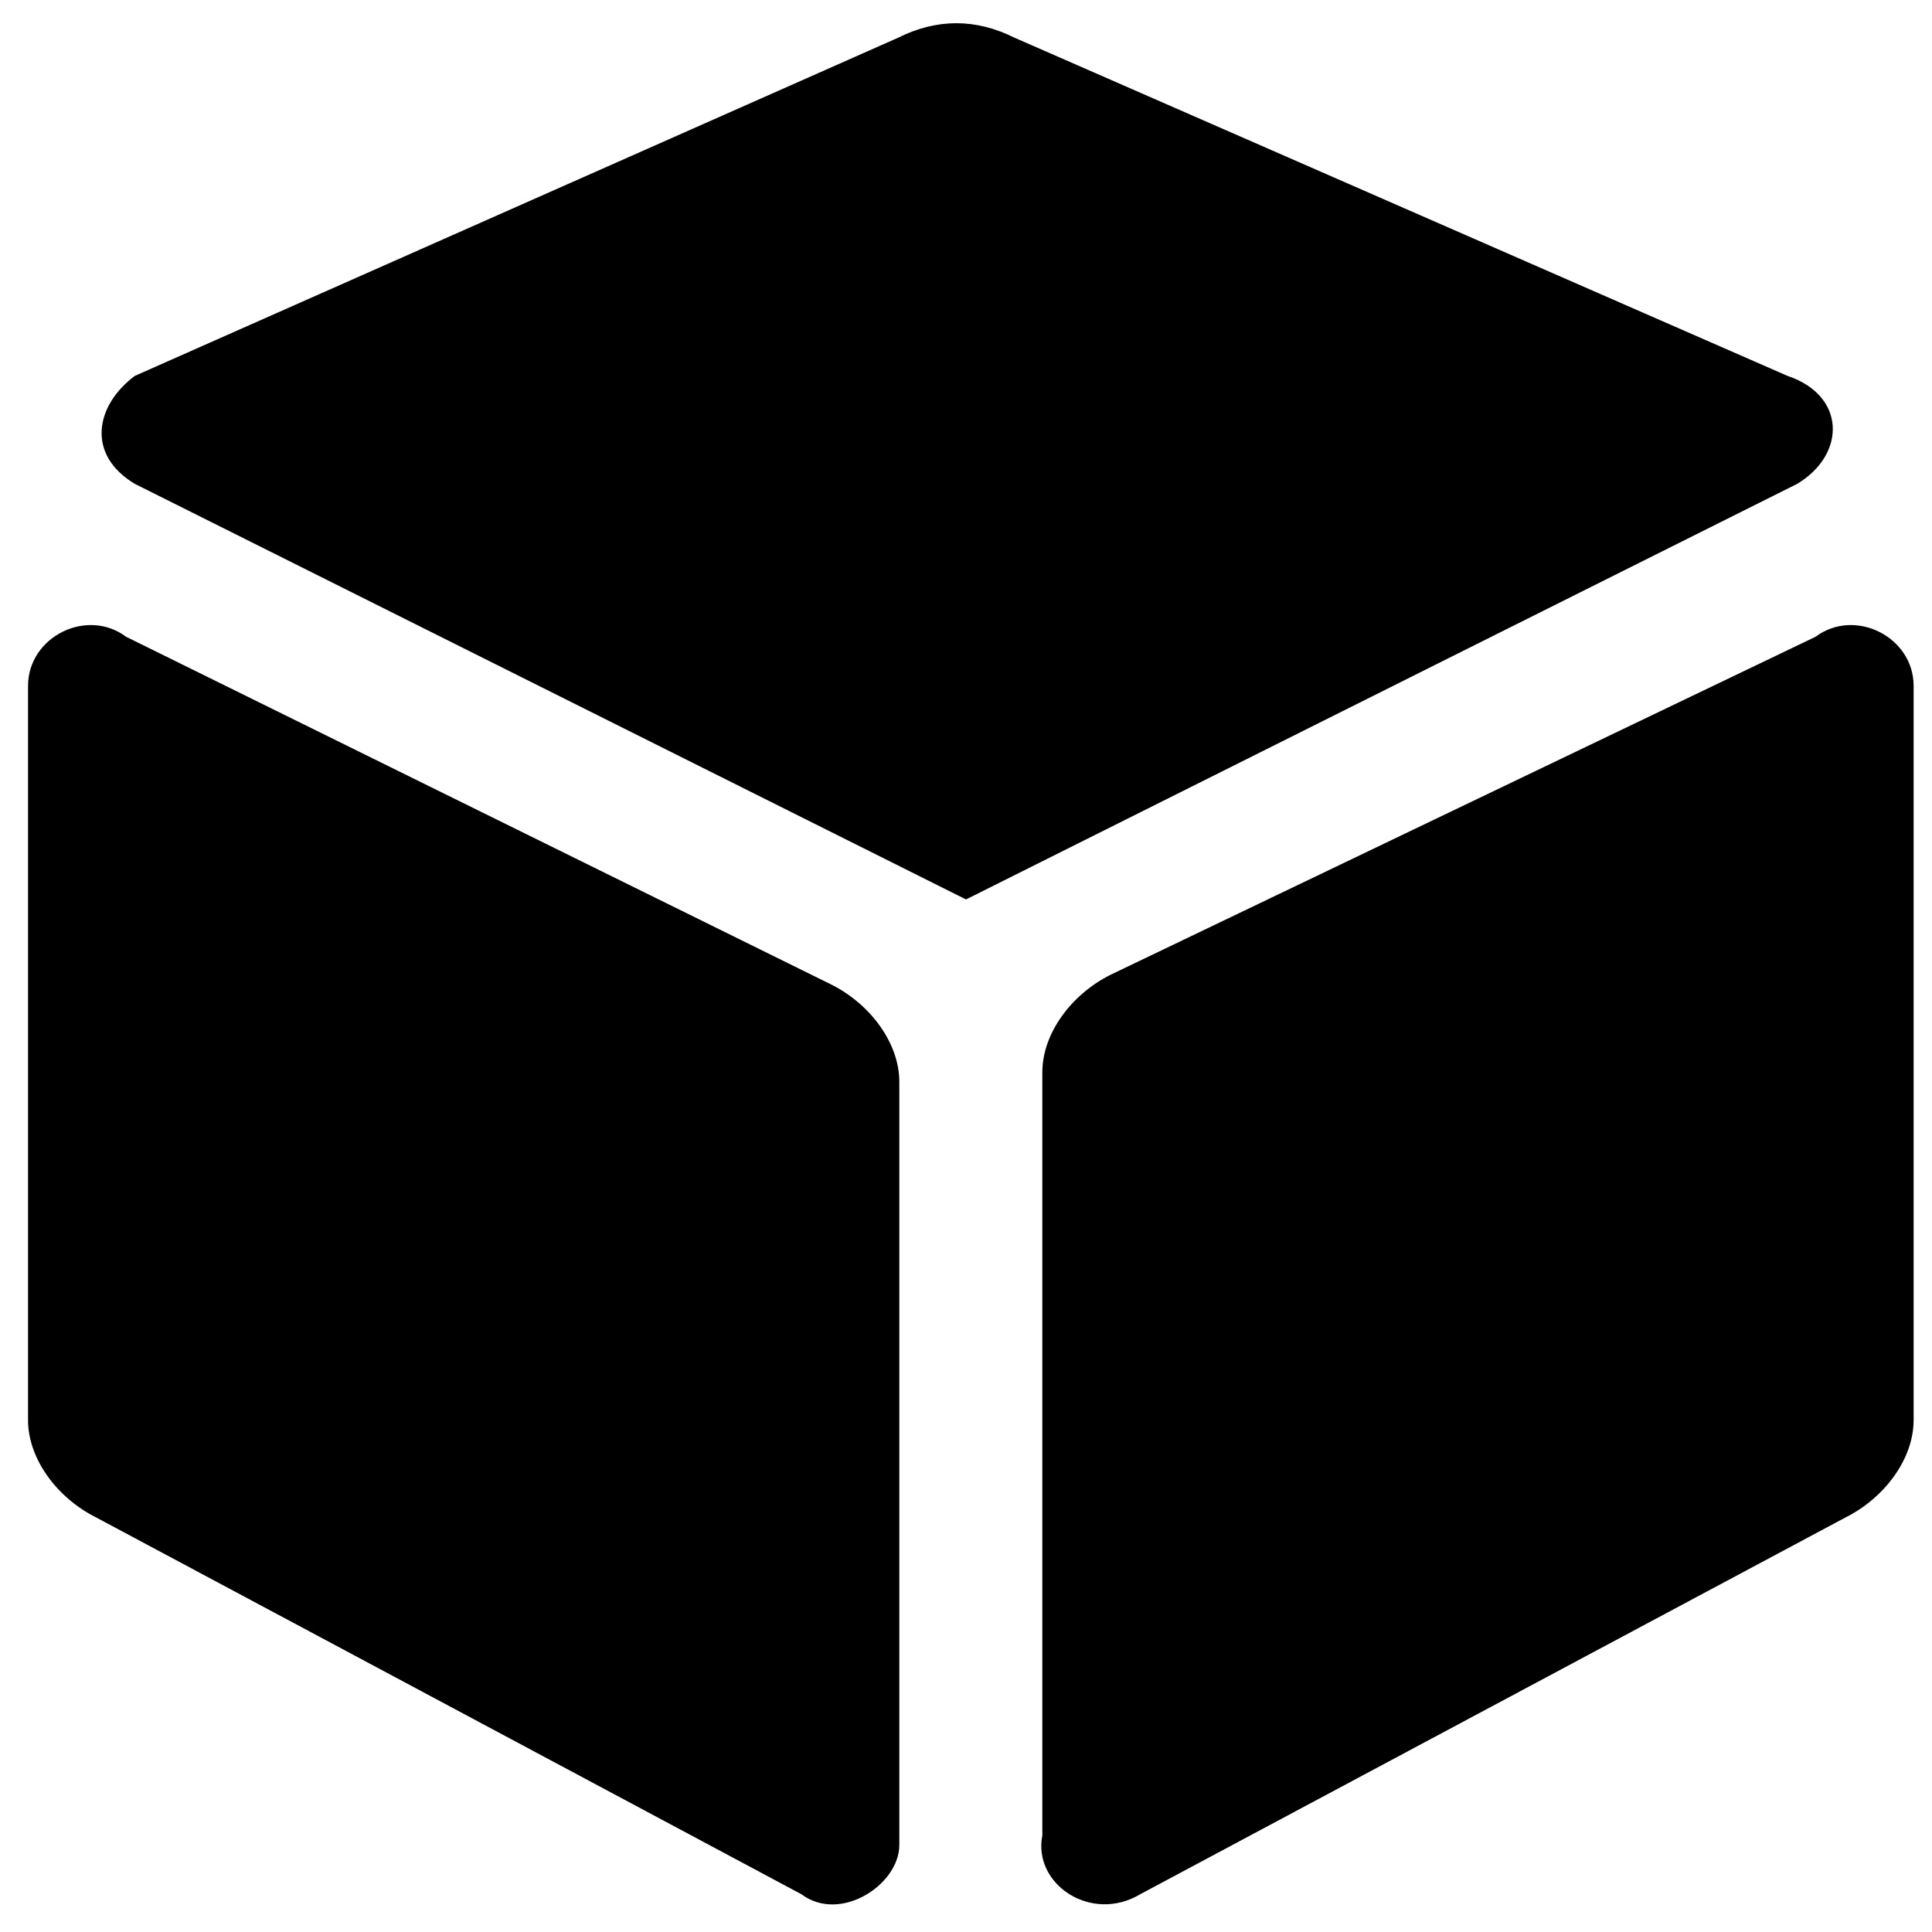 <svg
  xmlns="http://www.w3.org/2000/svg"
  fill="currentColor"
  viewBox="0 0 1024 1024"
>
  <path
    fill="currentColor"
    stroke="currentColor"
    stroke-width="1"
    d="M952.32 256L512 476.16 71.68 256c-25.6-15.36-20.48-40.96 0-56.32L476.16 20.48c20.48-10.24 40.96-10.24 61.44 0l409.6 179.2c30.72 10.24 30.72 40.96 5.12 56.32zM424.96 1003.52L51.2 803.84c-20.48-10.24-35.84-30.72-35.84-51.2V363.52c0-25.6 30.72-40.96 51.2-25.6l373.76 184.32c20.48 10.24 35.84 30.72 35.84 51.2v404.48c0 20.48-30.72 40.96-51.2 25.6z m179.2 0l373.76-199.68c20.48-10.24 35.84-30.72 35.84-51.2V363.52c0-25.6-30.72-40.96-51.2-25.6l-373.76 179.2c-20.48 10.24-35.84 30.72-35.84 51.2V972.8c-5.12 25.6 25.6 46.08 51.2 30.72z"
  />
</svg>
